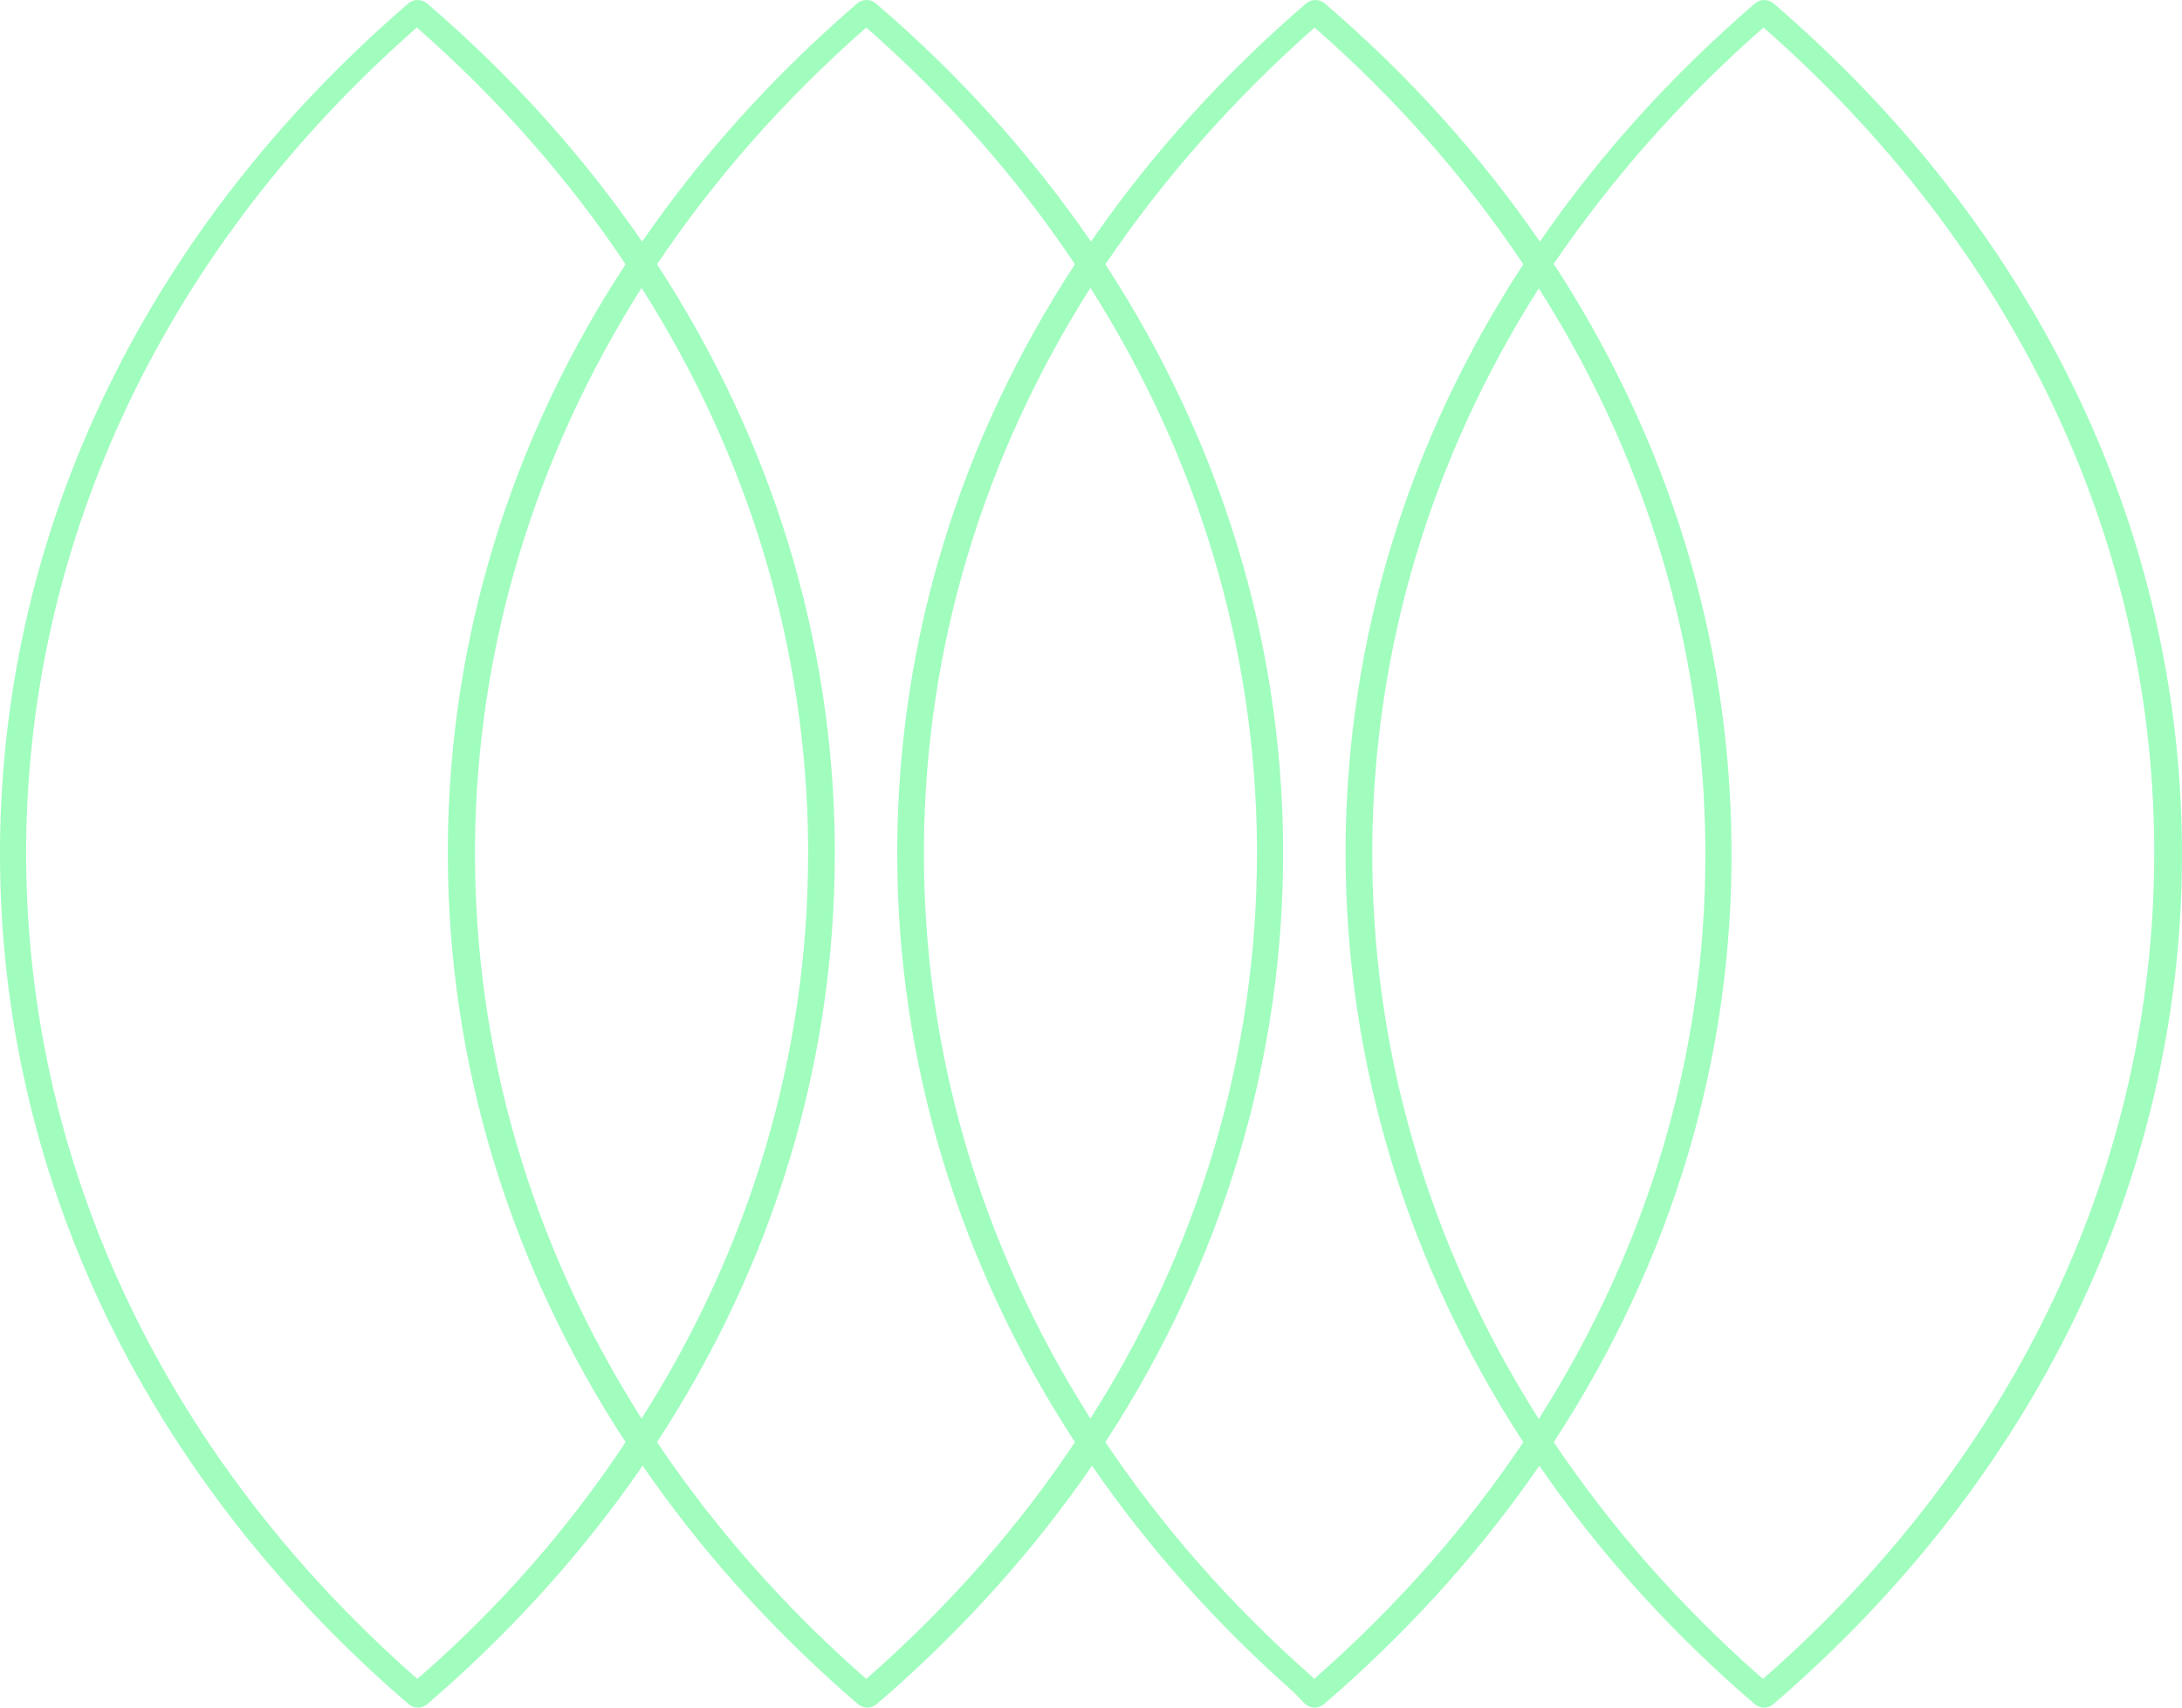 <svg width="46" height="36" viewBox="0 0 46 36" fill="none" xmlns="http://www.w3.org/2000/svg">
<path d="M27.512 35.922C27.568 35.971 27.636 36 27.714 36C27.793 36 27.861 35.971 27.917 35.922L28.198 35.678C29.852 34.216 31.27 32.617 32.452 30.901C33.633 32.617 35.051 34.216 36.705 35.678L36.986 35.922C37.042 35.971 37.11 36 37.189 36C37.267 36 37.335 35.971 37.391 35.922L37.672 35.678C43.096 30.881 46.056 24.535 45.999 17.827C45.943 11.11 42.894 4.811 37.391 0.073C37.279 -0.024 37.11 -0.024 36.997 0.073C35.231 1.594 33.712 3.281 32.463 5.094C31.214 3.281 29.706 1.594 27.928 0.073C27.816 -0.024 27.647 -0.024 27.534 0.073C25.768 1.594 24.249 3.281 23 5.094C21.751 3.281 20.243 1.594 18.465 0.073C18.352 -0.024 18.184 -0.024 18.071 0.073C16.305 1.594 14.786 3.281 13.537 5.094C12.287 3.281 10.78 1.594 9.002 0.073C8.889 -0.024 8.72 -0.024 8.608 0.073C3.106 4.811 0.056 11.11 0 17.827C0 17.885 0 17.944 0 18.002C0 24.652 2.948 30.921 8.327 35.678L8.608 35.922C8.664 35.971 8.732 36 8.811 36C8.889 36 8.957 35.971 9.013 35.922L9.294 35.678C10.948 34.216 12.366 32.617 13.548 30.901C14.729 32.617 16.147 34.216 17.801 35.678L18.082 35.922C18.139 35.971 18.206 36 18.285 36C18.364 36 18.431 35.971 18.487 35.922L18.769 35.678C20.423 34.216 21.841 32.617 23.022 30.901C24.204 32.617 25.621 34.216 27.276 35.678L27.512 35.922ZM37.177 0.58C42.444 5.201 45.369 11.314 45.414 17.817C45.414 17.876 45.414 17.934 45.414 17.993C45.414 24.515 42.522 30.667 37.245 35.327L37.166 35.395L37.087 35.327C35.388 33.826 33.948 32.178 32.755 30.404C35.242 26.602 36.547 22.292 36.502 17.807C36.469 13.449 35.163 9.257 32.755 5.562C33.971 3.778 35.445 2.101 37.177 0.58ZM32.44 29.916C30.111 26.25 28.896 22.117 28.93 17.827C28.963 13.654 30.178 9.637 32.44 6.079C34.702 9.637 35.917 13.654 35.951 17.827C35.951 17.885 35.951 17.944 35.951 18.002C35.962 22.224 34.736 26.299 32.44 29.916ZM8.878 35.327L8.799 35.395L8.72 35.327C3.398 30.618 0.506 24.408 0.551 17.817C0.608 11.314 3.522 5.201 8.788 0.58C10.51 2.091 11.984 3.768 13.188 5.572C10.768 9.267 9.474 13.459 9.441 17.817C9.441 17.876 9.441 17.934 9.441 17.993C9.441 22.409 10.746 26.66 13.188 30.404C12.017 32.178 10.577 33.836 8.878 35.327ZM13.525 6.069C15.787 9.628 17.002 13.644 17.036 17.817C17.036 17.876 17.036 17.934 17.036 17.993C17.036 22.224 15.821 26.299 13.525 29.907C11.196 26.241 9.981 22.107 10.014 17.817C10.048 13.644 11.275 9.628 13.525 6.069ZM18.341 35.327L18.262 35.395L18.184 35.327C16.485 33.826 15.044 32.178 13.851 30.404C16.305 26.65 17.599 22.409 17.599 17.993C17.599 17.934 17.599 17.876 17.599 17.817C17.565 13.459 16.259 9.267 13.851 5.572C15.056 3.778 16.53 2.101 18.262 0.58C19.984 2.091 21.458 3.768 22.662 5.572C20.243 9.267 18.949 13.459 18.915 17.817C18.915 17.876 18.915 17.934 18.915 17.993C18.915 22.409 20.22 26.66 22.662 30.404C21.481 32.178 20.029 33.836 18.341 35.327ZM22.988 6.069C25.25 9.628 26.465 13.644 26.499 17.817C26.499 17.876 26.499 17.934 26.499 17.993C26.499 22.224 25.284 26.299 22.988 29.907C20.659 26.241 19.444 22.107 19.478 17.817C19.511 13.644 20.727 9.628 22.988 6.069ZM27.636 35.327C25.936 33.826 24.496 32.178 23.303 30.404C25.779 26.602 27.084 22.292 27.05 17.817C27.017 13.459 25.711 9.267 23.303 5.572C24.519 3.778 25.993 2.101 27.714 0.58C29.436 2.091 30.91 3.768 32.114 5.572C29.695 9.267 28.401 13.459 28.367 17.817C28.367 17.876 28.367 17.934 28.367 17.993C28.367 22.409 29.672 26.66 32.114 30.404C30.932 32.168 29.481 33.826 27.782 35.327L27.703 35.395L27.636 35.327Z" fill="#A0FDBE"/>
</svg>
